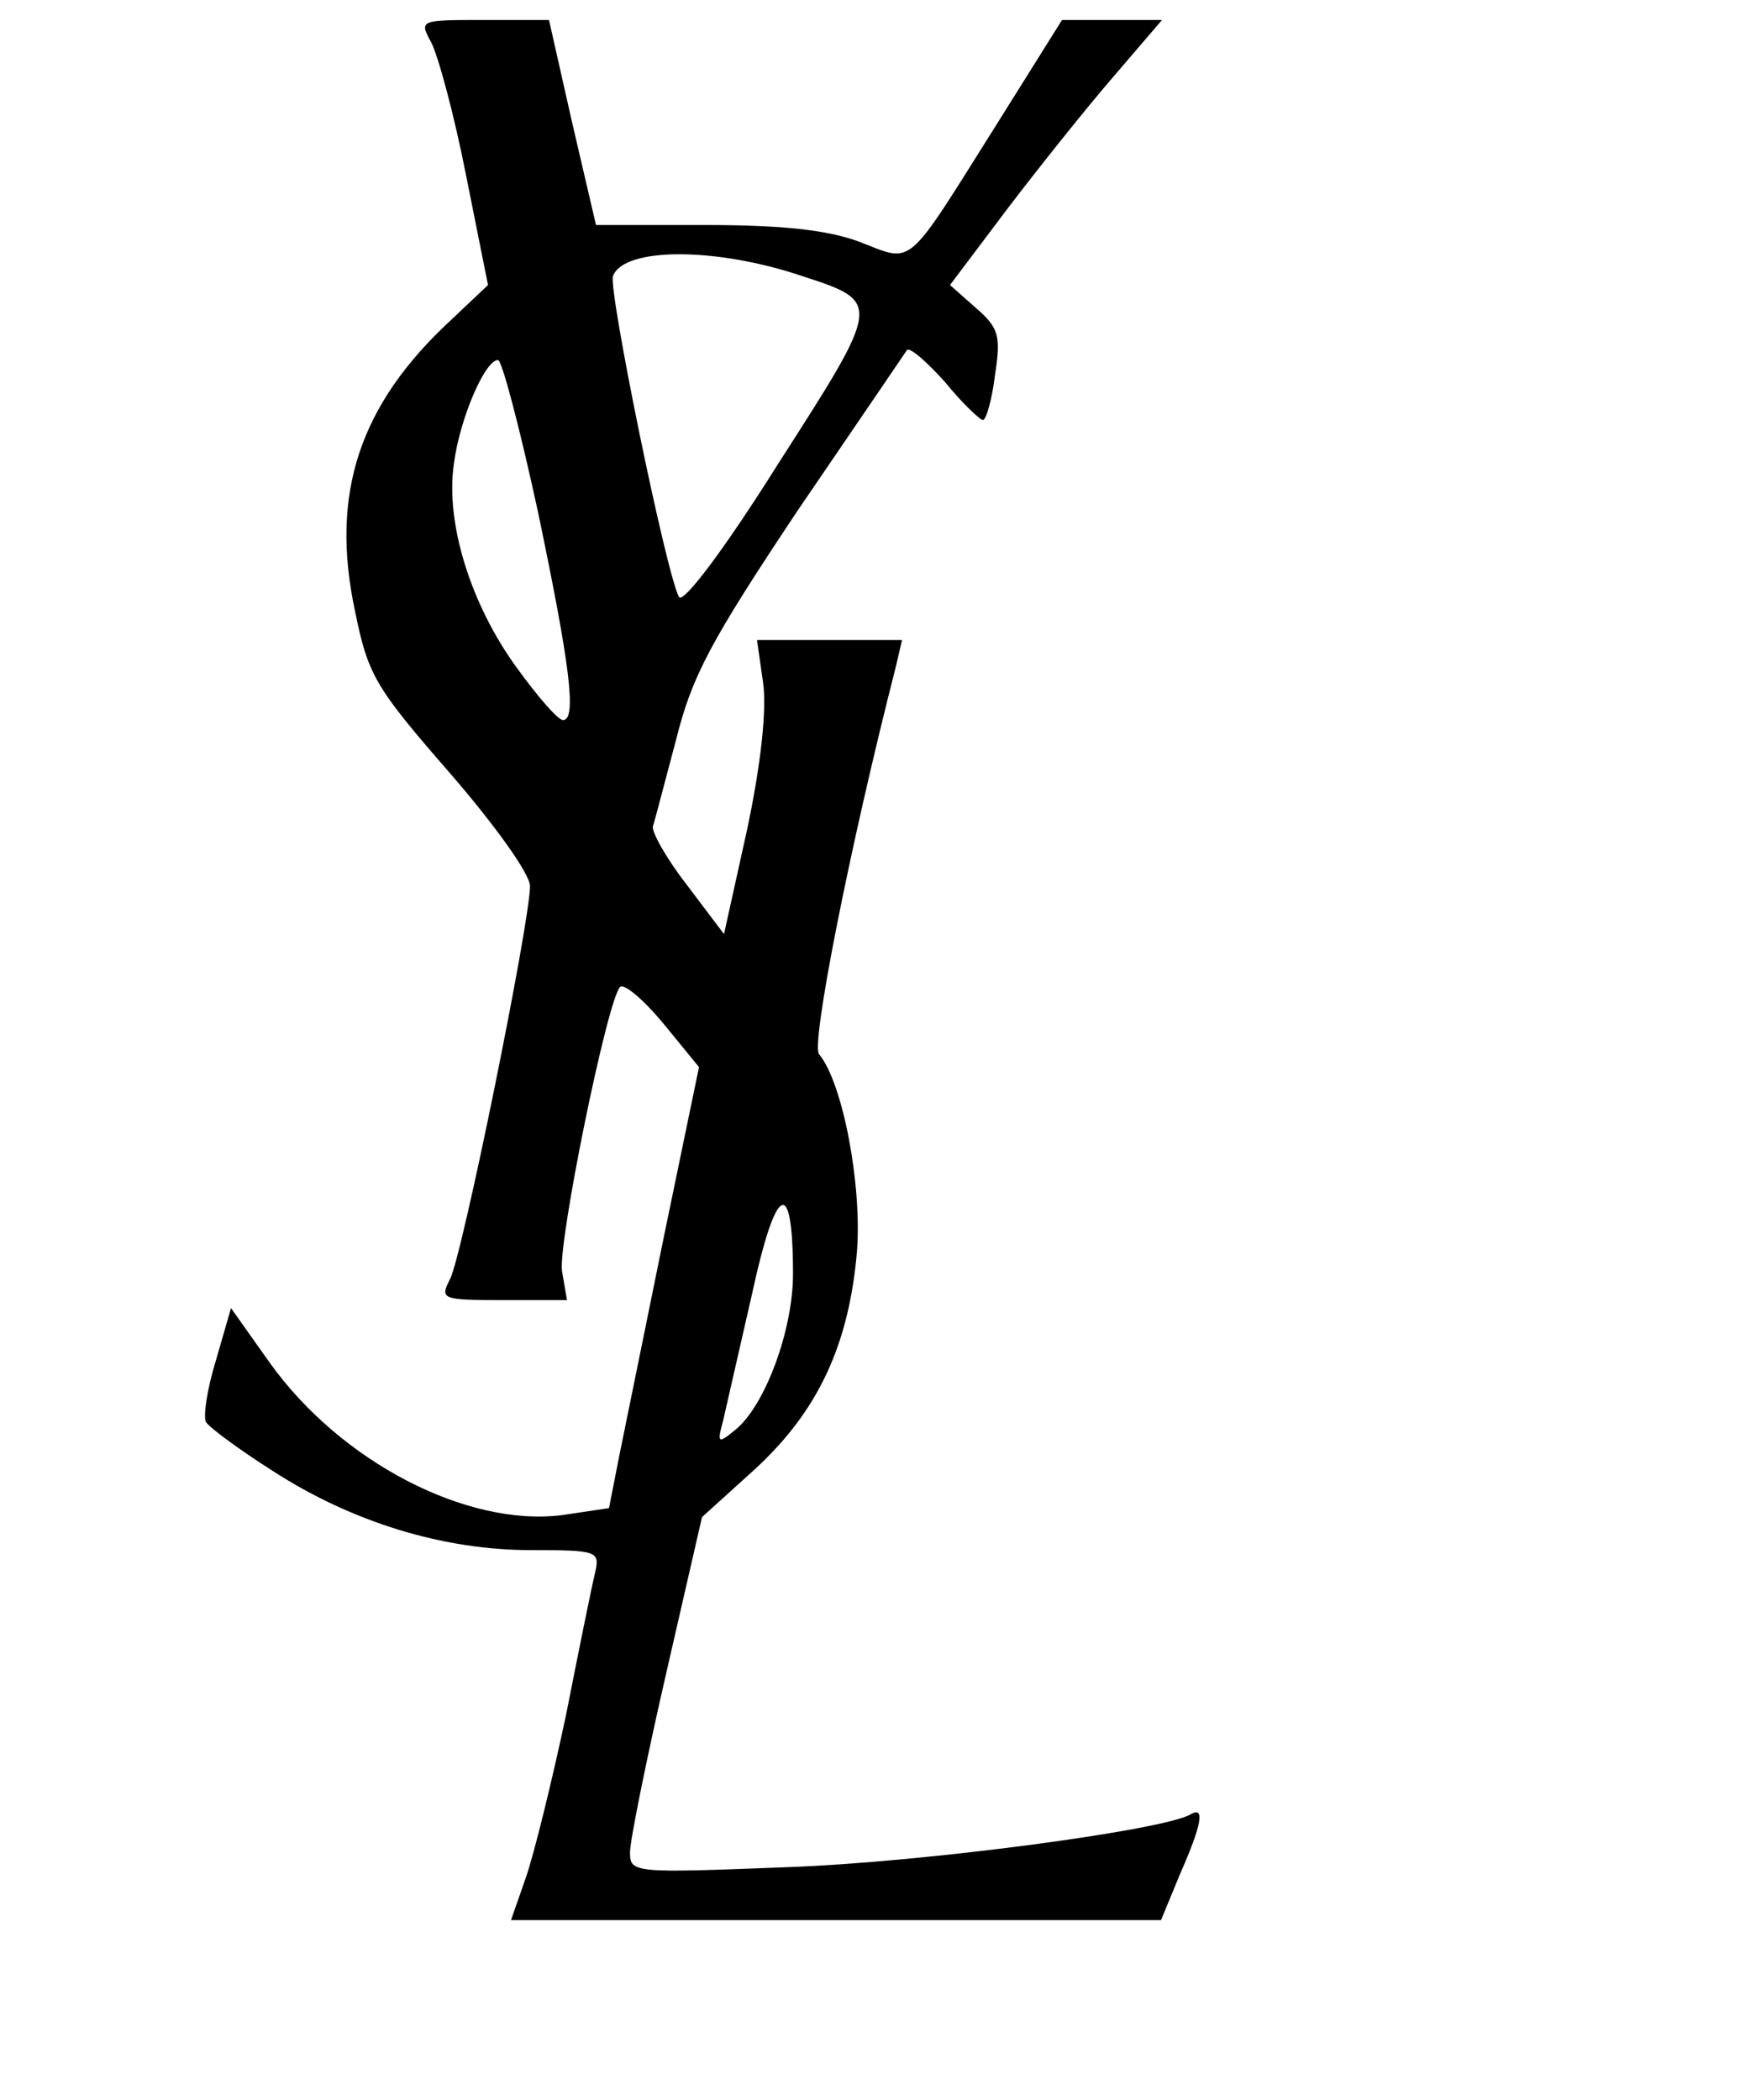 <?xml version="1.0" standalone="no"?>
<!DOCTYPE svg PUBLIC "-//W3C//DTD SVG 20010904//EN"
 "http://www.w3.org/TR/2001/REC-SVG-20010904/DTD/svg10.dtd">
<svg version="1.0" xmlns="http://www.w3.org/2000/svg"
 width="174pt" height="210pt" viewBox="0 0 174 210"
 preserveAspectRatio="xMidYMid meet">

<g transform="translate(0,210) scale(0.1,-0.1)"
fill="#000000" stroke="none">
<path d="M431 2058 c7 -13 23 -72 35 -133 l22 -110 -37 -35 c-92 -85 -121
-174 -96 -291 13 -64 20 -76 94 -161 46 -53 81 -102 81 -114 0 -36 -68 -371
-80 -393 -10 -20 -9 -21 53 -21 l64 0 -5 29 c-4 29 45 270 58 284 4 4 23 -12
43 -36 l36 -44 -35 -169 c-19 -93 -39 -192 -45 -221 l-10 -51 -47 -7 c-95 -12
-221 53 -292 152 l-39 55 -15 -52 c-9 -29 -13 -57 -10 -62 4 -6 34 -28 67 -49
79 -51 170 -79 258 -79 67 0 69 -1 64 -23 -3 -12 -16 -76 -29 -142 -14 -66
-32 -139 -40 -162 l-15 -43 325 0 325 0 19 46 c22 50 25 68 11 60 -26 -16
-266 -48 -403 -53 -155 -6 -158 -6 -158 15 0 11 16 91 36 178 l36 157 53 48
c63 58 94 124 102 218 5 66 -14 168 -38 197 -8 10 30 204 77 388 l6 26 -72 0
-73 0 6 -42 c4 -27 -2 -82 -16 -148 l-23 -104 -37 49 c-21 27 -36 54 -34 59 2
6 12 45 23 86 16 64 34 98 122 230 58 85 107 157 109 160 3 3 20 -12 38 -32
17 -21 35 -38 38 -38 3 0 9 20 12 45 6 39 4 47 -19 67 l-26 23 58 77 c32 42
80 102 106 132 l48 56 -50 0 -50 0 -67 -107 c-90 -143 -81 -136 -135 -115 -32
12 -77 17 -155 17 l-109 0 -24 103 -23 102 -65 0 c-64 0 -65 0 -53 -22z m371
-234 c80 -26 80 -26 -24 -188 -54 -86 -95 -140 -99 -133 -13 24 -71 308 -66
321 11 29 103 29 189 0z m-264 -236 c32 -153 39 -208 25 -208 -5 0 -25 23 -46
52 -46 63 -72 145 -63 205 6 45 31 103 44 103 4 0 22 -69 40 -152z m255 -762
c0 -56 -28 -132 -58 -156 -17 -14 -18 -13 -12 9 3 13 16 70 29 127 24 111 41
119 41 20z"/>
</g>
</svg>
